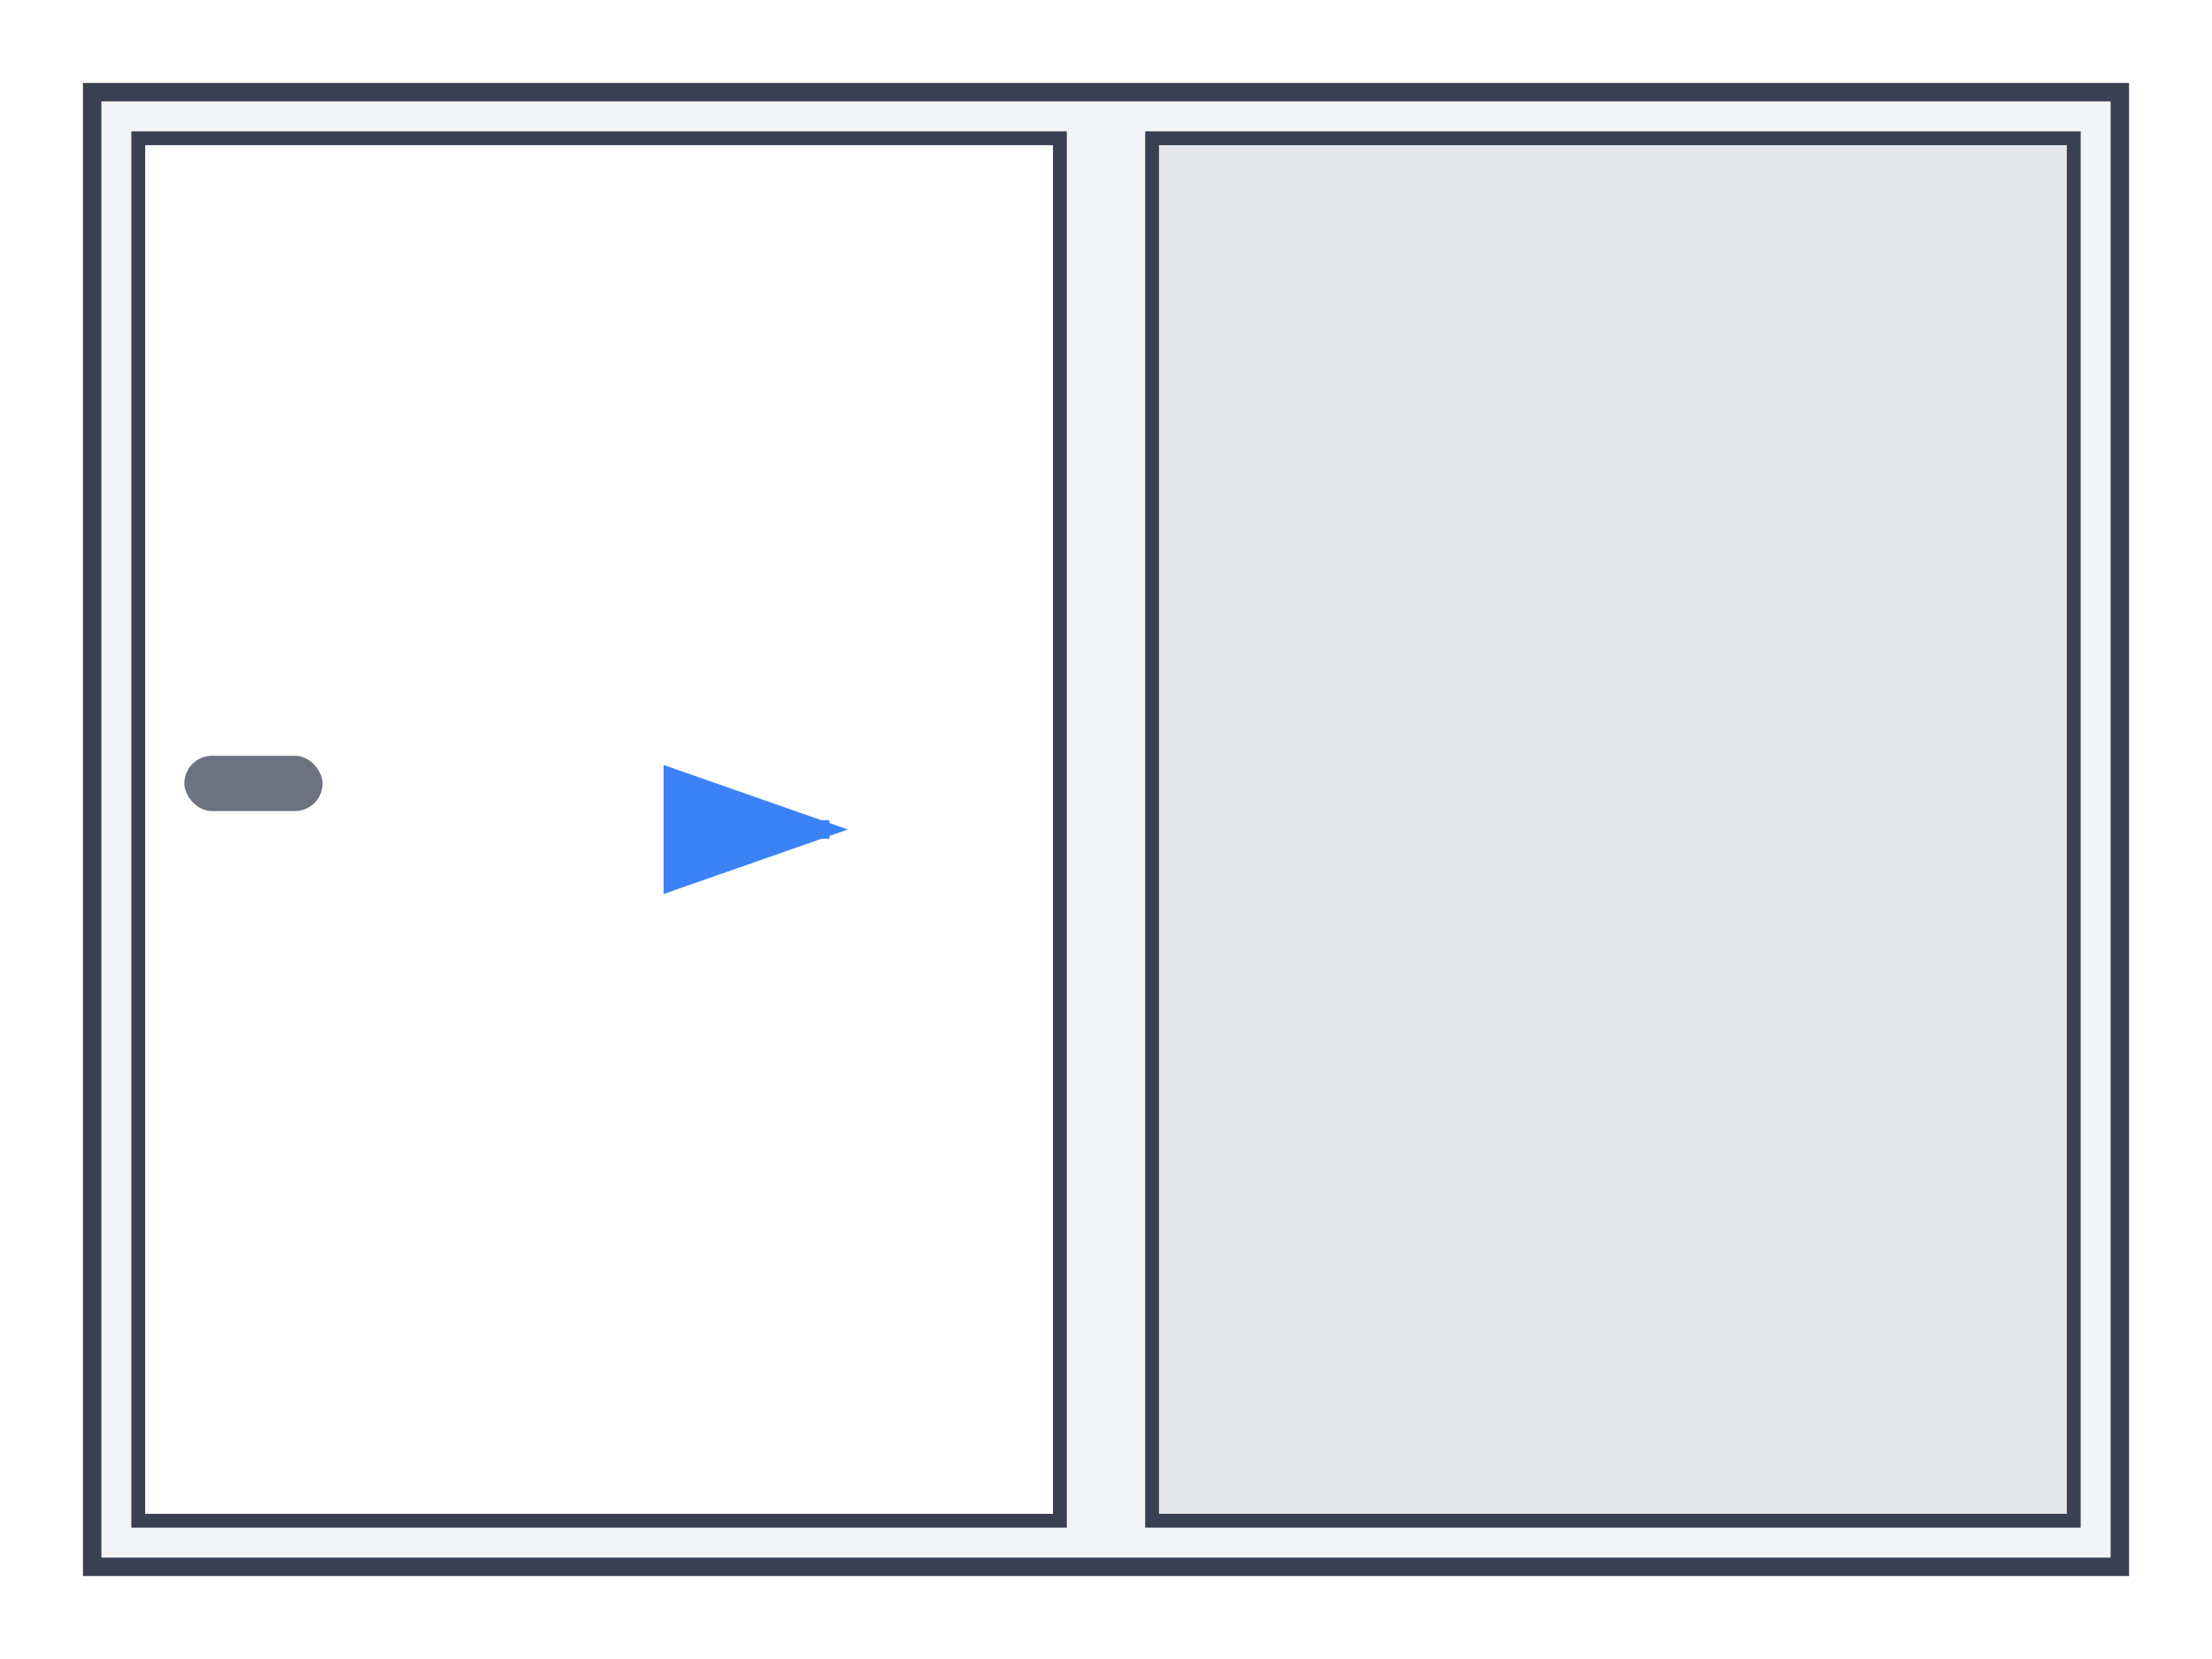 <svg xmlns="http://www.w3.org/2000/svg" viewBox="0 0 240 180" fill="none">
  <title>Ventana Corrediza 2 Hojas</title>
  <!-- Frame -->
  <rect x="10" y="10" width="220" height="160" fill="#f3f4f6" stroke="#374151" stroke-width="2"/>
  <!-- Fixed panel (back) -->
  <rect x="125" y="15" width="100" height="150" fill="#e5e7eb" stroke="#374151" stroke-width="1.5"/>
  <!-- Sliding panel (front) -->
  <rect x="15" y="15" width="100" height="150" fill="#fff" stroke="#374151" stroke-width="1.5"/>
  <rect x="20" y="82" width="15" height="6" rx="3" fill="#6b7280"/>
  <!-- Sliding arrow -->
  <path d="M 80 90 L 90 90" stroke="#3b82f6" stroke-width="2" marker-end="url(#arrowhead)"/>
  <defs>
    <marker id="arrowhead" markerWidth="10" markerHeight="7" refX="9" refY="3.5" orient="auto">
      <polygon points="0 0, 10 3.5, 0 7" fill="#3b82f6"/>
    </marker>
  </defs>
</svg>

